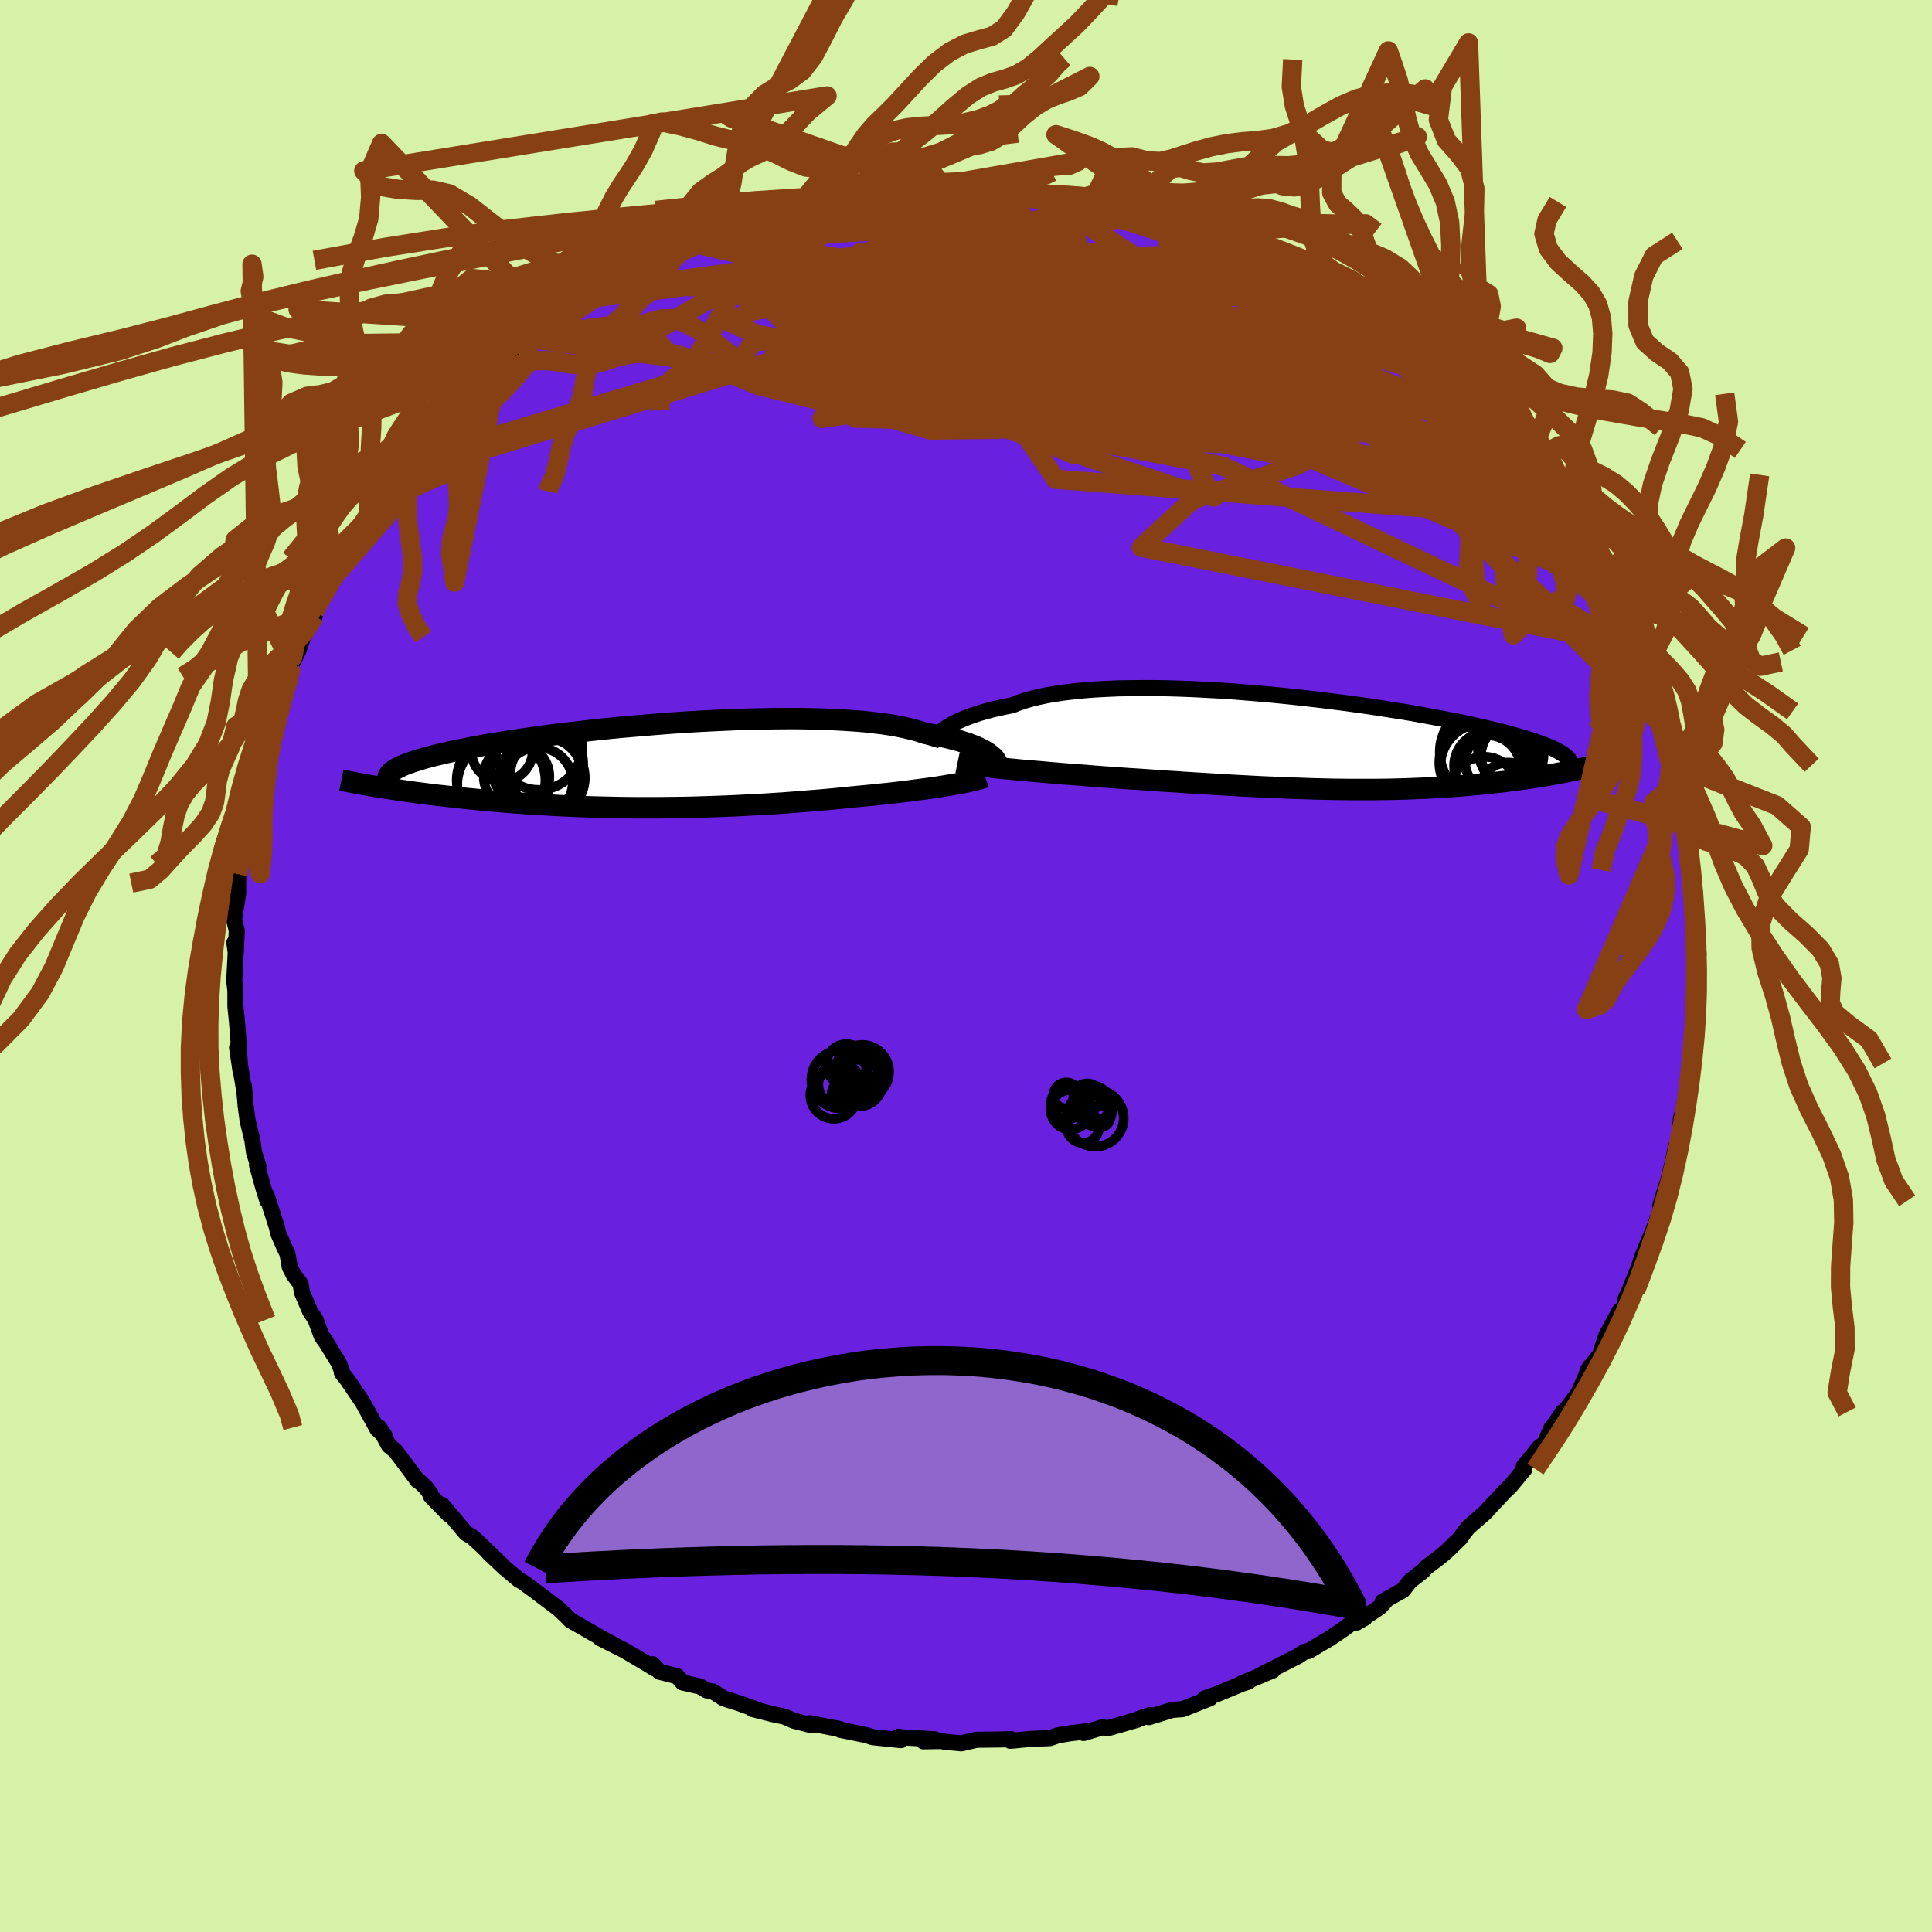 <svg xmlns="http://www.w3.org/2000/svg" width="500" height="500" viewBox="-100 -100 200 200"><defs><clipPath id="c"><path d="m35.84-1.15-.22-.17-.25-.16-.28-.16-.32-.16-.34-.16-.39-.16-.41-.16-.46-.15-.48-.15-.52-.14-.55-.14-.59-.14-.62-.13-.65-.12-.69-.12-.58-.2-.65-.18-.7-.17-.76-.16-.82-.15-.88-.13-.93-.11-.98-.11-1.02-.08-1.07-.07-1.12-.06-1.15-.05-1.19-.03-1.21-.02h-1.25l-1.27.01-1.29.02-1.31.03-1.32.04-1.32.06-1.34.06-1.33.07-1.34.08-1.32.09-1.32.1-1.31.11-1.29.11-1.28.11-1.25.12-1.23.13-1.21.13-1.17.14-1.15.13-1.12.14-1.08.14-1.04.15-1.01.14-.98.15-.93.14-.9.15-.86.14-.81.15-.78.14-.74.15-.7.14-.67.14-.63.14-.59.14-.56.13-.52.14-.5.13-.46.14-.43.13-.4.13-.36.13-.33.12-.31.13-.27.13-.25.12-.21.12-.19.12-.16.12-.14.12-.1.12-1.47 1.31.43.06.43.07.44.07.46.07.48.07.48.07.5.08.51.07.52.07.53.07.55.07.56.07.57.07.59.06.6.07.61.07.63.07.64.07.66.06.67.07.69.06.71.07.71.06.74.06.74.06.76.05.78.06.79.05.8.04.81.05.82.04.84.04.85.04.86.03.87.03.87.02.89.02.9.02.9.01.92.01h1.84l.93-.01.94-.01.94-.01.94-.02.95-.03.94-.03.95-.03.95-.04.95-.04.95-.05.95-.05.94-.05.94-.06.94-.06.93-.07.93-.07.91-.08.91-.07.9-.08.89-.08.88-.09.87-.09.75-.07.74-.07.74-.07.72-.08.71-.07.69-.08.69-.08.67-.08.65-.09.63-.08.62-.08.6-.09.58-.08.56-.09.53-.09"/></clipPath><clipPath id="b"><path d="m-38.44-1.21.26-.19.28-.2.32-.19.36-.2.38-.19.42-.19.45-.19.48-.18.52-.18.55-.18.59-.16.61-.17.66-.15.68-.15.72-.14.61-.24.67-.23.73-.21.79-.19.85-.18.91-.15.96-.14 1-.12 1.06-.1 1.1-.08 1.15-.06 1.18-.05 1.22-.02 1.24-.01h1.28l1.3.02 1.31.04 1.34.05 1.35.07 1.35.07 1.36.09 1.36.11 1.36.11 1.35.12 1.35.13 1.33.14 1.31.15 1.3.15 1.27.16 1.26.16 1.22.17 1.2.17 1.17.18 1.13.18 1.1.17 1.07.18 1.03.19.99.18.96.18.92.18.88.17.84.18.8.18.76.17.73.17.69.17.65.16.62.17.59.16.56.16.52.15.5.16.46.15.43.15.41.14.37.15.35.14.32.14.29.14.26.14.24.13.21.13.19.13.16.13.53 1.56-.37.07-.38.08-.39.07-.4.08-.42.07-.43.08-.43.07-.45.07-.46.07-.48.08-.48.07-.49.06-.51.07-.52.07-.53.07-.54.06-.56.06-.57.07-.59.06-.6.06-.61.05-.63.06-.64.05-.66.05-.67.05-.69.04-.7.04-.71.04-.73.03-.74.03-.76.03-.77.02-.78.02-.8.01-.8.01H3.84l-.86-.01-.87-.01-.88-.02-.89-.02-.91-.03-.91-.03-.93-.03-.93-.04-.94-.04-.96-.04-.96-.05-.96-.05-.98-.05-.98-.06-.99-.06-.99-.06-.99-.06-1-.06-1-.07-1-.06-1-.07-1-.07-1-.07-1-.06-.99-.07-.98-.07-.83-.06-.82-.06-.81-.07-.81-.06-.79-.06-.78-.06-.78-.07-.75-.06-.75-.07-.73-.06-.71-.06-.69-.06-.67-.07-.65-.06-.63-.06"/></clipPath><filter id="a"><feTurbulence baseFrequency=".05" numOctaves="3" result="noise" type="noise"/><feDisplacementMap in="SourceGraphic" in2="noise" scale="2"/></filter></defs><rect width="100%" height="100%" x="-100" y="-100" fill="#D5F2A6"/><path fill="#6A20DF" stroke="#000" stroke-linejoin="round" stroke-width="1.667" d="m75.6 1.7.16.82-.3.37.22 1.38.06.28-.2.75-.31 2.7.15-.21-.33 2.67-.11 1.16-.13 1.53-.46 1.18.27-.38-.59 1.74-.26 2.58-.26.42-.2.92-.11.59-.54 2.1-.78 2.48.15-.47-.13 1.09-.52 1.31-.25.68-.94 2.23-.68 1.92-.08.18-.78 1.93-.4.86-.08.6-.71 1.4.19-.79-1.35 2.49-.53 1.56.07.19-1.51 1.96.27-.45-1.21 2.76-1.46 1.92-.14.01-1.03 1.51-.14.12-.7 1.62-.56.41-.2.25-1.42 1.72.07.29-1.46 1.77-.54.51-1.78 1.9-.19.24-1.86 1.62-.5.64-.31.46-1.34 1.31-.81.69-1.39 1.04-.29.34-1.4 1.1-.71.92-2.09 1.17.32-.1-.63.69-2.39 1.59.84-.48-.61-.06-1.49 1.15-1.58 1.07-.91.53-1.21.73-.45.09-.66.44-3.94 2 1.32-.51-3.23 1.35.73-.2-.67.22-2.64 1.09-1.23.43.52-.19.03.17-2.83 1.13-1.08.08-2.41.75.11-.22-1.12.38-.2.11-3.06.88-.55-.1-1.94.59.7-.23-2.16.27-1.22.2-.81.29-2.01.08-2.09.2.05-.18-1.05.04-2.43.03-.11.01-1.55.36-1.77-.17-.19-.07-1.96.03 1.2-.21-3.66-.22-.08-.05.23.36-2.95-.31-.55-.19-2.78-.57-.38-.17.36.1-3.18-.62.24.22-1.85-.47-.95-.42-1.24-.26-2.08-.53.82.2-2.13-.77-1.67-.53-1.13-.72-.64-.11-.68-.4-1.81-.42-.57-.65-1.83-.46-.71-.78.19.43-.59-.37-2.53-1.5-2.5-1.26 1.76.89-1.81-1-2.58-1.48-.44-.25-.55-.56-.72-.68-1.02-.76-1.44-1.09-1.25-.91-.33-.17-1.53-1.28-1.65-1.56 1.39 1.29-2.06-1.99-1-.92-.65-.39-2.48-2.94.72 1.03-1.88-1.93-.02-.21-.52-.7-.72-.67-.1-.01-1.02-1.38-1.3-1.72-.66-.54-1.02-1.87.57.85-.75-.68-1.55-2.82-1.53-2.25-.6-.77-.01-.23-.3-.77-1.6-2.6.11.24-.3-.45-.62-1.69-.58-.88-.84-1.97-.13-.84-.73-.98-.39-.76-.25-1.42-.3-.6-.67-1.54-.1-.52-1.07-3.34.07.54-.41-1.3-.67-2.42.15.12-.46-1.43-.18-1.37-.02-.01-.45-1.87-.2-1.46-.19-2.15-.05.01-.66-3.98.37 2.49-.14-1.69-.1-1.75-.14-1.75-.16-1.56V2.59l-.12-1.09.19-3.62-.18-.29.15 1.06.1-2.32-.28-1.12.42-2.69v.01l.01-2.02.1-.33.48-2.21-.16-1.07.52-1.51.05-1.48.38-.79-.04-1.17v1.02l.71-3.62.49-1.81.25-.46.16-1.14-.03.49.91-2.88.46-1.55.25.05-.13-.43 1.24-3.6-.31 1.14.94-1.9.4-1.19 1.26-2.31-.08-.43.56-.93 1.16-2.3.1-.05.89-1.56.38-.83-.06.19.71-1.33 1.56-2.48.52-.34.59-1.07-.23.29 2.86-4.02.34-.33-.81.73 1.7-1.61.54-.98 1.04-1.14.17-.1.57-.84.52-.41 2.03-1.94.67-.96-.78.84 2.78-2.79.61-.38 1.79-1.41-1.08.34 2.74-2.13.23-.42.87-.23 1.47-1.42.9-.4-1.03.73.9-.6 4.13-2.76-.2.11 1.17-.81 1.8-.75.11-.33.85-.58.74-.34 1.86-.71.54-.53-.08.2 2-1.08 1.35-.64.77-.17 1.49-.39 2.08-.96 1.97-.77.22.26-.15-.2.52-.12 2-.44 2.61-.67-.09.02 1.33-.58 2.63-.3-.18.1.36-.23 3.4-.32-.12-.2.84-.07.86.11-.19-.19 3.16-.24.41-.09 2.19.14 1.52-.29 1.74.28 1.27-.21-.08.07 2.42.17-1.06-.14h2.01l2.7.36-.77-.16.79.11 2.02.6.41-.25 1.41.52.57-.01.81.17 2.47.63 2.66.41.84.32-.85-.38 1.49.38 2.5 1.08.11-.07-.28-.18 4.29 1.51.61.38.6.22 1.46.56.18.24 1.39.64 1.81.92.21-.08.51.72.68.32 1.08.7 2.22 1.02-1.04-.77 1.64 1.36 1.9 1.05.34-.03 3 2.45-.56-.34 1.91 1.33.21.23 1.73 1.13L48-61.96l.41.41-1.12-.93 2.18 1.56 1.58 1.65.04.09 2.28 2.39 1.04 1.32-.66-1.11.42.31 1.36 1.47 1.08 1.69 1.1 1.24.74.66.35.98.37.34 1.94 2.54.68 1.04-.18-.15 1.38 2.15.92 1.71.12-.54.76 1.82 1.01 1.57-.19.05-.21-.77 1.78 3.37.6.86.48 1.43-.01-.12.92 1.74.16 1.36.51.69.98 3.24.21.76.42.4-.23.16.47 1.27.86 2.97.23.74.17.63.52 1.51.15.47.33 1.43.33 1.64.16 1.76.04-.45.37 3.31.01-.81-.02 1.66.31.99.2 1.4.14.64-.1 2.54.36 2.57-.06-1 .14 2.04-.23 2.97.16.82" filter="url(#a)"/><path fill="#fff" d="m-38.44-1.21.26-.19.28-.2.32-.19.36-.2.38-.19.42-.19.45-.19.48-.18.52-.18.55-.18.59-.16.61-.17.66-.15.68-.15.72-.14.61-.24.67-.23.73-.21.79-.19.85-.18.91-.15.96-.14 1-.12 1.06-.1 1.1-.08 1.15-.06 1.18-.05 1.22-.02 1.24-.01h1.28l1.3.02 1.31.04 1.34.05 1.35.07 1.35.07 1.36.09 1.36.11 1.36.11 1.35.12 1.35.13 1.33.14 1.31.15 1.3.15 1.27.16 1.26.16 1.22.17 1.2.17 1.17.18 1.13.18 1.1.17 1.07.18 1.03.19.99.18.96.18.92.18.88.17.84.18.8.18.76.17.73.17.69.17.65.16.62.17.59.16.56.16.52.15.5.16.46.15.43.15.41.14.37.15.35.14.32.14.29.14.26.14.24.13.21.13.19.13.16.13.53 1.56-.37.07-.38.08-.39.07-.4.08-.42.07-.43.08-.43.07-.45.07-.46.07-.48.08-.48.07-.49.06-.51.07-.52.07-.53.07-.54.06-.56.06-.57.07-.59.06-.6.06-.61.05-.63.06-.64.05-.66.05-.67.05-.69.04-.7.04-.71.04-.73.03-.74.03-.76.03-.77.02-.78.02-.8.01-.8.01H3.84l-.86-.01-.87-.01-.88-.02-.89-.02-.91-.03-.91-.03-.93-.03-.93-.04-.94-.04-.96-.04-.96-.05-.96-.05-.98-.05-.98-.06-.99-.06-.99-.06-.99-.06-1-.06-1-.07-1-.06-1-.07-1-.07-1-.07-1-.06-.99-.07-.98-.07-.83-.06-.82-.06-.81-.07-.81-.06-.79-.06-.78-.06-.78-.07-.75-.06-.75-.07-.73-.06-.71-.06-.69-.06-.67-.07-.65-.06-.63-.06" filter="url(#a)" transform="translate(35.94 -23.12)"/><path fill="#fff" d="m35.84-1.15-.22-.17-.25-.16-.28-.16-.32-.16-.34-.16-.39-.16-.41-.16-.46-.15-.48-.15-.52-.14-.55-.14-.59-.14-.62-.13-.65-.12-.69-.12-.58-.2-.65-.18-.7-.17-.76-.16-.82-.15-.88-.13-.93-.11-.98-.11-1.02-.08-1.07-.07-1.12-.06-1.15-.05-1.19-.03-1.21-.02h-1.25l-1.27.01-1.29.02-1.31.03-1.32.04-1.32.06-1.34.06-1.33.07-1.34.08-1.32.09-1.32.1-1.31.11-1.29.11-1.28.11-1.25.12-1.23.13-1.21.13-1.17.14-1.15.13-1.12.14-1.08.14-1.04.15-1.01.14-.98.15-.93.14-.9.15-.86.14-.81.15-.78.14-.74.15-.7.14-.67.14-.63.14-.59.14-.56.13-.52.14-.5.13-.46.14-.43.13-.4.13-.36.13-.33.12-.31.13-.27.13-.25.12-.21.12-.19.12-.16.12-.14.12-.1.12-1.47 1.31.43.06.43.07.44.07.46.07.48.07.48.07.5.08.51.07.52.07.53.07.55.07.56.07.57.07.59.06.6.07.61.07.63.07.64.07.66.06.67.07.69.06.71.07.71.06.74.06.74.06.76.05.78.06.79.05.8.04.81.05.82.04.84.04.85.04.86.03.87.03.87.02.89.02.9.02.9.01.92.01h1.84l.93-.01.94-.01.94-.01.94-.02.95-.03.94-.03.95-.03.95-.04.95-.04.95-.05.95-.05.94-.05.94-.06.94-.06.93-.07.93-.07.91-.08.91-.07.9-.08.89-.08.88-.09.87-.09.75-.07.74-.07.74-.07.72-.08.71-.07.69-.08.69-.08.67-.08.65-.09.63-.08.62-.08.6-.09.58-.08.56-.09.53-.09" filter="url(#a)" transform="translate(-33.33 -20.72)"/><g fill="none" stroke="#000" transform="translate(35.94 -23.12)"><path stroke-linejoin="round" stroke-width="1.667" d="m-39.61.33.03-.1.04-.11.06-.13.08-.15.09-.15.13-.17.14-.17.17-.18.2-.19.23-.19.26-.19.28-.2.32-.19.36-.2.38-.19.42-.19.45-.19.48-.18.52-.18.55-.18.59-.16.61-.17.66-.15.68-.15.72-.14.61-.24.67-.23.73-.21.79-.19.85-.18.91-.15.96-.14 1-.12 1.06-.1 1.1-.08 1.15-.06 1.18-.05 1.22-.02 1.24-.01h1.28l1.3.02 1.31.04 1.34.05 1.35.07 1.35.07 1.36.09 1.36.11 1.36.11 1.35.12 1.35.13 1.33.14 1.31.15 1.3.15 1.27.16 1.26.16 1.22.17 1.2.17 1.17.18 1.13.18 1.1.17 1.07.18 1.03.19.99.18.96.18.92.18.88.17.84.18.8.18.76.17.73.17.69.17.65.16.62.17.59.16.56.16.52.15.5.16.46.15.43.15.41.14.37.15.35.14.32.14.29.14.26.14.24.13.21.13.19.13.16.13.15.13.11.12.1.12.08.12.06.12.03.12.02.12v.11l-.01.11-.03.12" filter="url(#a)"/><path stroke-linejoin="round" stroke-width="2.222" d="m-36.81 2.05.29.06.32.05.37.06.41.06.45.06.48.06.51.06.55.06.57.07.6.06.63.06.65.06.67.07.69.06.71.06.73.06.75.07.75.06.78.07.78.06.79.06.81.06.81.07.82.06.83.06.98.07.99.07 1 .06 1 .07 1 .07 1 .07 1 .06 1 .07 1 .06.99.06.99.06.99.06.98.06.98.05.96.05.96.05.96.04.94.04.93.04.93.03.91.03.91.03.89.02.88.02.87.01.86.01h2.51l.8-.01.8-.01.78-.02.77-.02.76-.03.74-.03.73-.03.71-.04.7-.04.69-.04.67-.05.66-.05.64-.05.63-.06.61-.05.6-.06.59-.06.57-.07.56-.06.54-.06.53-.07.52-.07.51-.07.49-.06.48-.07.48-.08.46-.07.45-.07.43-.07.43-.08.42-.07.4-.08.39-.07.38-.08.37-.07.36-.08.35-.07.34-.08.32-.07.32-.08.3-.07.3-.07.28-.07.28-.08.26-.07" filter="url(#a)"/><circle cx="18.044" cy="2.647" r="3.412" clip-path="url(#b)" filter="url(#a)"/><circle cx="21.839" cy=".447" r="4.796" clip-path="url(#b)" filter="url(#a)"/><circle cx="17.634" cy="2.447" r="4.47" clip-path="url(#b)" filter="url(#a)"/><circle cx="20.609" cy="1.312" r="3.236" clip-path="url(#b)" filter="url(#a)"/><circle cx="18.094" cy="2.397" r="3.514" clip-path="url(#b)" filter="url(#a)"/><circle cx="18.029" cy=".952" r="4.924" clip-path="url(#b)" filter="url(#a)"/><circle cx="17.709" cy="4.962" r="3.504" clip-path="url(#b)" filter="url(#a)"/><circle cx="18.789" cy="2.007" r="3.056" clip-path="url(#b)" filter="url(#a)"/><circle cx="17.759" cy="2.047" r="4.702" clip-path="url(#b)" filter="url(#a)"/><circle cx="20.199" cy="5.087" r="3.032" clip-path="url(#b)" filter="url(#a)"/></g><g fill="none" stroke="#000" transform="translate(-33.33 -20.72)"><path stroke-linejoin="round" stroke-width="2.222" d="m36.55.17.03-.09.01-.11-.01-.11-.03-.13-.05-.13-.08-.14-.1-.15-.13-.15-.16-.16-.19-.15-.22-.17-.25-.16-.28-.16-.32-.16-.34-.16-.39-.16-.41-.16-.46-.15-.48-.15-.52-.14-.55-.14-.59-.14-.62-.13-.65-.12-.69-.12-.58-.2-.65-.18-.7-.17-.76-.16-.82-.15-.88-.13-.93-.11-.98-.11-1.02-.08-1.07-.07-1.12-.06-1.15-.05-1.19-.03-1.21-.02h-1.25l-1.27.01-1.29.02-1.31.03-1.32.04-1.32.06-1.34.06-1.33.07-1.34.08-1.32.09-1.32.1-1.31.11-1.29.11-1.28.11-1.25.12-1.23.13-1.21.13-1.17.14-1.15.13-1.12.14-1.08.14-1.04.15-1.01.14-.98.15-.93.14-.9.15-.86.14-.81.15-.78.14-.74.15-.7.14-.67.14-.63.14-.59.14-.56.13-.52.14-.5.13-.46.14-.43.13-.4.13-.36.13-.33.12-.31.13-.27.13-.25.12-.21.12-.19.12-.16.12-.14.12-.1.12-.09.12-.06.11-.03.12-.01.11.01.11.03.11.05.11.07.11.1.11.11.11" filter="url(#a)"/><path stroke-linejoin="round" stroke-width="2.222" d="m35.31 1.15-.24.09-.27.08-.31.09-.34.08-.38.09-.4.09-.43.09-.47.09-.48.08-.52.09-.53.09-.56.09-.58.08-.6.09-.62.08-.63.08-.65.09-.67.08-.69.08-.69.08-.71.07-.72.08-.74.07-.74.07-.75.07-.87.09-.88.09-.89.08-.9.08-.91.07-.91.08-.93.07-.93.07-.94.06-.94.06-.94.05-.95.05-.95.05-.95.04-.95.04-.95.03-.94.03-.95.03-.94.02-.94.01-.94.01-.93.01H-.68l-.92-.01-.9-.01-.9-.02-.89-.02-.87-.02-.87-.03-.86-.03-.85-.04-.84-.04-.82-.04-.81-.05-.8-.04-.79-.05-.78-.06-.76-.05-.74-.06-.74-.06-.71-.06-.71-.07-.69-.06-.67-.07-.66-.06-.64-.07-.63-.07-.61-.07-.6-.07-.59-.06-.57-.07-.56-.07-.55-.07-.53-.07-.52-.07-.51-.07-.5-.08-.48-.07-.48-.07-.46-.07-.44-.07-.43-.07-.43-.06-.4-.07-.4-.07-.38-.07-.38-.06-.36-.07-.34-.07-.34-.06-.33-.07-.31-.06-.3-.06" filter="url(#a)"/><circle cx="-10.912" cy="-2.001" r="4.49" clip-path="url(#c)" filter="url(#a)"/><circle cx="-14.702" cy="-1.566" r="3.17" clip-path="url(#c)" filter="url(#a)"/><circle cx="-14.802" cy="1.494" r="4.592" clip-path="url(#c)" filter="url(#a)"/><circle cx="-10.987" cy="1.704" r="3.606" clip-path="url(#c)" filter="url(#a)"/><circle cx="-14.597" cy="1.969" r="4.738" clip-path="url(#c)" filter="url(#a)"/><circle cx="-13.197" cy="1.109" r="3.396" clip-path="url(#c)" filter="url(#a)"/><circle cx="-10.607" cy="1.254" r="4.34" clip-path="url(#c)" filter="url(#a)"/><circle cx="-11.077" cy="-.181" r="4.78" clip-path="url(#c)" filter="url(#a)"/><circle cx="-10.067" cy=".849" r="3.78" clip-path="url(#c)" filter="url(#a)"/><circle cx="-10.252" cy="1.234" r="4.124" clip-path="url(#c)" filter="url(#a)"/></g><g fill="none" stroke="#864013" stroke-linejoin="round" stroke-width="2"><path d="M70.82-27.9 46.73-49.88l-26.29-13.8-14.99-3.67-2 3.28 7.19 5.48 9.77 3.69 6.71.1 1.59-3.11-1.99-4.58-2.55-4.22-.82-2.69 1.51-.88 2.93.46 2.89 1.03 1.55.95-.45.75-2.77 1.06L22.37-64 7.06-61.43l-28.68.39-20.66-5.51" filter="url(#a)"/><path d="m-19.11-77.56 2.09 13.21 19.85 7.84 8.26 3.53-.62-1.34-3.99-3.93-4.08-3.86-2.18-2.45.63-1.05 2.97-.34 3.78-.35 2.84-.8.76-1.33-1.59-1.67-3.47-1.68-4.61-1.36-4.98-.81-4.48-.22-3.01.32-.65.77 1.87.98 3.43.57 2.2-.68-6.39-1.42-26.7 3.62" filter="url(#a)"/><path d="m-21.63-77 11.74-.5 10.71.44L9.4-75l7.63 3.27 4.65 3.11-.55 1.87-5.89.44-8.89-.35-8.37-.36-5.04.02-1 .18 1.89-.21 3.21-.94 3.94-1.57 5.09-1.66 6.28-1.12 6.37-.3 4.76-.11 1.08-1.57-1.59-2.12" filter="url(#a)"/><path d="m33.35-72.28-16.6 8.29-19.95 5.63-.03 2.59 7.91-.27 5.45-1.91 2.39-1.88 2.37-.93 2.61-.28-.09-.61-5.01-1.71-8.1-2.87-5.86-3.34 1.32-2.81 9.35-1.39 14.26 1.2 21.66 8.1" filter="url(#a)"/><path d="m-38.35-69.2 21.65-2.65.37.23 3.25.03 6.02 1.02 7.83 2.75 9.84 4.05 10.48 4.23 7.86 3.05 2.15.75-4.6-1.83-9.73-3.6-11.46-3.86-9.53-2.75-5.13-1.09-.08.28 4.31 1.06 8.58 1.25 14.47.85 19.19.9 12.35 3.61" filter="url(#a)"/><path d="m3.91-80.2 5.42 1.24 4.05 2.81 5.41 3.55 2.2 1.71-2.78-.39-6.43-1.07-8.02-.36-8.09.87-6.89 1.81-4.28 2.13-.28 2.01 4.25 1.81 7.7 1.75 8.46 1.79 5.96 1.59 1.31.75-3.16-.87-5.31-2.87-4.68-4.37-2.64-4.47 1.15-3.42 21.72-3.68" filter="url(#a)"/><path d="m-35.38-70.76 39.96 2.44 11.91-.01 9.96 1.69 6.48 1.74-.53.13-7.57-1.34-11.47-1.5L2.68-68-3-66.87l1.43 2.26 8.22 2.78 13.02 3.2 15.2 4.06 14.21 4.9 8.96 3.66-1.18-3-16.52-18.87" filter="url(#a)"/><path d="M67.18-37.1 39.54-61.86 26-71.18l-3.32-1.24 1.94 1.81 2.33 1.43.51-.09-1.12-1.05-1.62-.87-1.13.2-.05 1.66 1.28 2.98 2.7 3.74 3.87 3.62 4.14 2.56 2.54.76-1.62-1.32-7.65-2.93-12.31-3.19-8.98-1.34 11.28 3.81L65.8-39.75" filter="url(#a)"/><path d="M65.61-39.7 15.37-61.25l-2.41-7.5 5.49-1.86 2.27.2-1.59.94-4.11.84-5.6.16-6.46-.57-6.71-.88-6.33-.62-5.31.07-3.54.97-.83 1.91 2.87 2.85 7.14 3.69 10.7 4.27 11.79 4.18 9.19 3.1 3.75.95-1.15-1.77-1.51-3.98 4.05-3.94 14.03 1.19 21.89 12.74" filter="url(#a)"/><path d="m43.68-65.46-54.7 6.47-3.88 2.3 6.8-.99 5.78-2.78 3.86-2.93 2.31-2.56.69-2.36-1.08-2.25-2.65-1.87-3.35-1.05-2.53.09.05 1.33 3.83 2.44 7.31 3.16 8.52 3.27 5.92 2.5-.43 1.02-8.41-.59-14.13-1.44-13.46-1.14-4.04-.29 12.97.43 31.04 1.52 29.65 4.6" filter="url(#a)"/><path d="m-27.24-74.94 16.59 4.61 20.34 4.11 11.8 2.84 5.1 1.95-.23 1.57-5.09 1.61-8.52 1.58-9.17 1.1-7.26.09-4.16-1.22-.57-2.47 3.89-3.12 8.59-2.92 9.6-2.4 3.03-2.55-4.34-3.18 17.58-.42" filter="url(#a)"/><path d="M-25.75-75.33 9.9-69.58l-5.67 2.71-11.92 1.39-1.6 1.59 9.65 2.93 14.52 3.82 12.59 3.24 7.2 1.43 2.24-.57-.33-1.93-.82-2.55-.75-2.71-1.24-2.74-2.3-2.52-3.02-1.69-2.65-.23-1.17 1.2.82 1.53 3.54 1.13 10.94 4.9 27.85 22.41" filter="url(#a)"/><path d="M71.69-25.31 41.66-55.4l-.26-3.26 3.19 2.12.19.15-1.52-1.84-1.93-2.56-2.64-2.7-3.92-2.75-4.83-2.48-4.48-1.63-3.12-.28-2.16 1.04-3.36 1.71-7.16 1.38-11.69.32-13.02-.96-8.14-2.18 1.63-3.66 9.97-4.52 14.14-2.73" filter="url(#a)"/><path d="m53.37-56.79-22.96-6.13-3.8 2.1-9.76-.74-12.01-3.19-10-3.69-6.96-2.76-3.72-1.19-.05.45 3.66 1.78 6.18 2.4 6.39 2.05 4.23.63 1.23-1.36-.29-3.06 1.72-3.23 8.87-.11 29.14 8.6" filter="url(#a)"/><path d="m55.53-54.8-66.98-1.92-9.48-5.62 13.1-2.47 14.85 2.16 5.74 4.02-4.87 2.69-9.85.2-6.8-1.37 1.84-1.26 10.83-.03 15.13 1.3 12.16 1.83 2.83.89-8.62-2-14.53-6.52-4.18-9.13L29.76-74" filter="url(#a)"/><path d="m45.03-64.47-14.68-6.64-2.52-1.02-2.74-.27-6.33.02-10.29.62-12.25 1.22-11.08 1.45-7.3 1.3-2.3 1.15 2.82 1.25 7.29 1.45 10.26 1.32 10.31.42 6.51-1.25-.03-3.15-5.97-4.25-8.38-3.69-8.5-1.53-9.87.66-3.65-.88" filter="url(#a)"/><path d="m48.41-61.55-20.45-5.66-4.23.85-7.09-.39-5.49-1.02-.78-.22 3.09 1.31 4.88 2.75 5.28 3.55 5.22 3.47 4.89 2.58 3.72 1.1 1.13-.64L35.84-56l-6.73-2.87-9.17-2.48-8.96-1.04-6.55.55-3.92.64-2.86-2.14-3.82-6.31-21.84-5.12" filter="url(#a)"/><path d="m20.47-77.5 1.31 7.63-14.25-.79-12.22-.17-7.26 2.34-1.34 3.65 2.96 3.03 4.14 1.32 3.06-.12 1.32-.56-.18-.26-1.64.05-3.24-.08-4.32-.53-3.75-.73-1.08-.37 2.37.31 4.4.78 5.07.89 9.02.92L22.85-61l.12-15.42" filter="url(#a)"/><path d="m-57.22-52.31 27.65-8.32 12.01-1.33.65-1.82.96-2.85 3.81-2.42 5.13-1.27 4.83-.46 3.73-.29 2.4-.33 1.26-.22.8.16 1.38.67 2.86 1.21 4.35 1.84 4.2 2.59 1.18 3.19-3.59 3.42-5.09 2.98-1.66-1.01-31.34-20.49" filter="url(#a)"/><path d="m57.71-51.87-4.28.31-11.98-7.28-14.44-4.43-14.89-1.74-10.34-.8-2.99-1.03 2.97-1.32 5.33-.82 4.15.4.34 1.53-4.86 1.58-9.07.24-8.94-1.89-2.66-3.79 6.18-4.59 9.14-3.56L7.85-80" filter="url(#a)"/><path d="m58.45-51.21-50.2-4.94 1.67-6.56 4.38-5.04-.18-3.44-2.22-1.93-.92-.31 2.38 1.47 5.44 3.01 6.4 3.86 5.06 3.77 2.85 2.89 1.38 1.65.61.28-1.34-1.24-6.14-2.9-11.89-4.05L4.84-67.5l8.27 3.7 50.92 20.66" filter="url(#a)"/><path d="M57.71-51.87 19.7-64.67l-23.71-3.05-7.71-.35 2.26.92 7.03 2.06 8.53 2.96 7.97 3.08 5.2 2.15.2.56-5.3-.92-8.46-1.71-7.43-1.75-3.07-1.32 1.83-.49 4.39 1.24 3.28 4.22 4.59 6.68 52.49 4.08" filter="url(#a)"/><path d="m54.17-56.27-19.46-7.6-17.05-1.98-5.82 2.15-2.79 1.61-3.93-.33-3.43-1.31-.61-.96 2.25.07 3.48.97 3.08 1.24 2.06.71 1.09-.38.17-1.55-.98-2.38-2.17-2.65-2.7-2.39-2.11-1.76-.81-.95.15-.15.5.34 1.67.03 4.74-1.49-2.86-4.86" filter="url(#a)"/><path d="m8.62-79.84-16.08 2.75 4.84 1.62 8.78 1.01 7.56.69 5.34.77 2.34.91-.96.8-2.96.53-2.11.49 1.57 1.18 6.08 2.49 8.52 3.78 6.9 4.22 1.43 3.7-5.62 3.08-10.78 3.55-5.32 4.92 51.02 10.16" filter="url(#a)"/><path d="m69.84-31.14-43.23-20.6-35.39-6.77-14.86-3.55 1.53-2.51 10.93-1.42 13.64-.17 11.27.78L20-64.11l1.13 1.36-2.24 1.22-2.9 1.03-.95.87 2.46.76 5.68.6 7.21.3 6.5-.18 4.07-.77 1.23-1.2-.49-1.1.34.1 3.97 2.5 6.34 3.43-3.94-6.36" filter="url(#a)"/><path d="m-12.45-79.22 14.83.83 3.37.55.66 1.09-2.9 1.72L-2-72.81l-5.14 2.51-1.25 2.66 4.81 2.82 9.85 2.69 10.02 1.59 3.48-.6-6.91-2.5-14-2-15.74 2.08-42.04 12.86" filter="url(#a)"/><path d="m-44.52-64.86 61.51 8.09 9.24.93-7.25-1.8-4.74-1.94.25-2.02 1.98-1.79 1.63-.75 1.39.68 1.77 1.72 1.69 1.97.15 1.64-2.68 1.2-4.96.99-3.91.87 3.19.48 18.41.79 28.64 7.49" filter="url(#a)"/><path d="m12.48-79.02-5.54 2.81-2.4 3.03-.96 1.68 4.64 1.38 7.7 1.41 6.67 1.2 3.85.96 1.42 1.07-.21 1.64-1.66 2.29-3.58 2.46-6.02 1.92-8.62.83-10.57-.39-10.6-1.37-8.08-1.99-4.93-2.01-4.36-1.3-1.84-2.07 24.28-14.34" filter="url(#a)"/><path d="m-1.9-80.08-1.81-2.34-1.54-1.23-1.33-.63-1.06.03-.9.36-.9.34-.97.17-1.08.03-1.15-.08-1.22-.18-1.31-.34-1.42-.57-1.56-.77-1.66-.86-1.72-.71-1.58-.48-1.16-.44-.34-.21 22.71 7.91-1.67.02-1.39.24-1.2.34-1 .44-.85.51-.84.55-.88.49-.96.4-1.02.31-1.05.31-1.07.38-1.09.47-1.12.53-1.14.51-1.11.44-1 .37-.82.37-.65.48-.67.67-1.04.85-1.64.87 16.64-9.17.63-.83 1.38-.11 1.49.08 1.49.04 1.44-.04 1.34-.13 1.2-.18 1.06-.21.98-.2.94-.17 1-.1 1.08-.05 1.04-.1.75-.23.54-.27" filter="url(#a)"/><path d="m-8.33-79.81.69-.14.97-.47 1.27-.38 1.42-.21 1.47-.09 1.43-.06 1.34-.05 1.21-.07 1.1-.09 1.02-.15 1-.21 1.02-.26 1.06-.28 1.04-.27.99-.2.97-.1 1.05-.06.87-.39-19.92 3.48-.92-1.4-1.31-2.04-1.3-.74-1.13.41-1.08.7-1.2.35-1.36-.19-1.51-.6-1.56-.77-1.48-.68-1.31-.43-1.14-.23-1.1-.18-1.3-.33-1.64-.52-1.92-.52-1.87-.39-1.18.25" filter="url(#a)"/><path d="m10.16-93.98-.64.55-.93 1.08-1.24 1.1-1.26 1.02-1.16 1.05-1.1 1.15-1.12 1.16-1.2 1.04-1.31.84-1.41.66-1.46.6-1.46.69-1.37.87-1.2.91-.98.71-.78.37-.71.44m83.65 65.13.54-.41-.22-1.03-.38-1.19-.32-1.17-.24-1.14-.2-1.13-.19-1.17-.18-1.21-.2-1.24-.2-1.2-.24-1.16-.27-1.14-.32-1.17-.37-1.23-.39-1.3-.4-1.31-.38-1.27-.35-1.18-.32-1.15-.38-1.25-.6-1.64-1.16-2.59 6.77 27.28 2.13 1.69 2.45.73 1.66.81 1 1.04.58 1.25.58 1.41.96 1.48 1.47 1.5L87-3.21l1.48 1.5.9 1.5.26 1.47-.12 1.35-.06 1.19.5 1.09 1.39 1.16 2.12 1.55 1.45 2.49" filter="url(#a)"/><path d="m15.85-100.36-1.43-.27-1.52 1.65-1.4 1.47-1.27 1.17-1.26 1.15L7.69-94l-1.27 1.04-1.23.72-1.19.42-1.19.33-1.25.51-1.35.86-1.45 1.2-1.5 1.35-1.49 1.25-1.4 1.08-1.21 1.08-.96 1.29-.75 1.45-.71 1.21-1.04.65-2.15.34 25.27-12.87-1.06 1.05-1.2.51-1.1.37-1.11.46-1.16.69-1.18.94-1.15 1.06-1.13.96-1.14.67-1.2.36-1.3.19-1.37.23-1.44.39-1.44.45-1.39.35-1.25.15-1.05.11-.84.47-.72 1.11-.96 1.43-2.08.92" filter="url(#a)"/><path d="m5.35-86.22-1.72.21-1.17.4-1.22.45-1.37.56-1.47.63-1.48.6-1.43.48-1.3.32-1.16.2-1.01.17-.91.24-.91.38-.96.51-1 .57-.98.48-.98.34-1.54.89m-1.33.58 1.52-.17 1.39.24 1.17.21 1.08.05 1.04-.01.99-.03.94-.02.94.02 1.01.1 1.13.21 1.25.34 1.32.41 1.35.43 1.3.4 1.2.34 1.06.28.92.31.84.4.88.52 1.19.66 1.88 1.15m-24.31-5.86.15-1.66.9-1.1 1.15-.43 1.09-.65 1.01-1.19.93-1.46.91-1.32.93-1.07.99-.95 1.08-1.08 1.23-1.33 1.37-1.49 1.49-1.46 1.57-1.2 1.56-.81 1.48-.45 1.36-.37 1.24-.78 1.22-1.67 1.35-2.41 1.83-1.91 2.78-.02m-30.23 25.48-.99 1.66-.45 1.18-.51.59-.67.64-.81.99-.86 1.35-.83 1.51-.79 1.5-.74 1.38-.68 1.23-.62 1.1-.58 1-.58.88-.63.71-.69.52-.72.46-.65.59-.5.93-.28 1.16.02.66" filter="url(#a)"/><path d="m4.4-90.15.02.84-.85.69-1.09.55-1.28.46-1.42.33-1.53.19-1.54.09-1.47.08-1.36.15-1.2.27-1.07.39-.99.56-.93.81-.92 1.1-.93 1.32-.96 1.32-1.01 1.09-1.1.73-1.19.43-1.31.33-1.54.52-1.84.78m-25.44 9.3 1.15-.98.75-.4.82-.36 1.1-.53 1.31-.62 1.35-.59 1.3-.51 1.21-.4 1.13-.32 1.06-.29 1-.32.97-.36.96-.4.99-.39 1.05-.37 1.16-.33 1.25-.33 1.33-.42 1.36-.56 1.34-.66 1.19-.49.87.07.27.38-5.61 2.06 1.28-1.45 1.07-2.18.66-2.48.36-2.42.38-2.17.59-1.88.89-1.54 1.14-1.17 1.3-.81 1.34-.69 1.27-.93 1.14-1.47 1.04-1.96 1.05-2.08 1.11-1.89 1.03-2.04.75-3.04.65-3.61-17.82 33.98-1.3.71-.97.83-.64.99-.56 1.03-.64.88-.75.67-.79.55-.78.61-.76.78-.78.98-.88 1.09-1 1.1-1 1.04-.77.81-.31.46-.04.69" filter="url(#a)"/><path d="m-31.36-73.05.13.86-.47.84-.7.81-.71.82-.7.84-.76.8-.88.75-.95.76-.94.89-.81 1.06-.62 1.25-.4 1.37-.27 1.4-.25 1.34-.35 1.19-.47 1.05-.53 1-.5 1.07-.38 1.26-.3 1.46-.39 1.53-.59 1.21-.08.35m12-24.11.47-.35.77-1.35.7-1.99.8-1.87 1.06-1.32 1.22-.88 1.16-.73.99-.74.85-.67.89-.53 1.05-.48 1.19-.66 1.23-.98 1.19-1.21 1.34-1.41 1.99-1.65-47.96 7.76 1.53 1.57 2.03.34 1.94.11 1.65-.03 1.71.39 2.09 1.24 2.52 1.97 2.73 2.09 2.6 1.55 2.19.65 1.67-.14 1.28-.51 1.18-.22 1.42.72 1.38.91" filter="url(#a)"/><path d="m-73.64-67.32 3.31 1.24 2.21.45 1.57-.03 1.31-.36 1.2-.64 1.18-.76 1.29-.68 1.53-.42 1.79-.14 1.95.06 1.94.11 1.83.05 1.64-.1 1.42-.25 1.24-.38 1.1-.42 1.02-.34 1.12-.11 1.36.16 1.72.3 1.93.14 1.68-.14 1.12-.43-.98.61-1.28.73-1.44.62-1.31.35-1.1.18-.95.22-.9.38-.9.53-.95.62-1 .65-1.03.66-1.06.71-1.13.75-1.21.75-1.2.64-.95.36-.8.2-17.59-2.73.46.07 1.29.4 1.49-.05 1.42-.34 1.41-.34 1.48-.22 1.58-.13 1.68-.06 1.76-.02 1.8-.02 1.77-.09 1.66-.23 1.52-.39 1.41-.46 1.37-.43 1.4-.31 1.42-.18 1.37-.16 1.2-.22.94-.37.7-.44.76-.37 1.61-.2 3.31-.97-5.03 3.36-.08-.87-1.55-1.19-2.43-1.71-2.31-1.29-1.62-.16-.99.81-.83 1.14-1.13.88-1.59.39-1.89.05h-1.91l-1.77.11-1.78.19-1.97.11-1.99-.01-2.12-.47 26.09 1.69.83.48.89.38 1.15-.24 1.41-.39 1.52-.17 1.48.01 1.29-.04 1.07-.19.93-.3.91-.24.99-.03 1.09.26 1.22.57 1.39.92 1.55 1.21 1.64 1.32 1.46.99 1.23.31" filter="url(#a)"/><path d="m-72.5-63.38.85.41 1.38.51 1.72.23 1.86.13 1.75.03 1.53-.13 1.36-.3 1.32-.37 1.39-.38 1.47-.33 1.55-.28 1.63-.21 1.69-.12 1.7-.08 1.58-.14 1.35-.35 1.13-.58 1.1-.55 1.39-.15 1.7-.24m117 48.72.01-1.19-.1-1.02.09-1.13.47-1.37.73-1.57.71-1.6.54-1.52.45-1.46.57-1.53.83-1.73 1.01-1.95.89-2 .51-1.86.09-1.64-.08-1.48.07-1.54.31-1.86.49-2.6.62-4.23M-45.39-64.63l.14 2.05-.85 1.02-.81.91-.84.93-.91.91-.86.94-.74 1.02-.62 1.08-.54 1.07-.49 1.04-.41 1.04-.25 1.1-.07 1.23.05 1.32.05 1.31-.1 1.17-.27 1.07-.33 1.2-.12 1.54.27 1.72.16 1.22 4.57-22.34-.58-.78-.83.62-1.13.81-1.51.43-1.91-.13-2.21-.5-2.21-.54-1.9-.27-1.42.18-.97.58-.73.83-.79.82-1.02.59-1.24.29-1.38.17-1.66.72-2.45 2.74" filter="url(#a)"/><path d="m-32.46-86.64-.96 2.19-.88 1.56-.75 1.15-.71 1.06-.68 1.13-.62 1.23-.62 1.28-.7 1.22-.86 1.07-1.04.91-1.13.83-1.13.85-1.01.9-.86.91-.75.9-.67.91-.59 1.02-.49 1.25-.42 1.44-.41 1.45-.51 1.2-.68.9-.75.65-2.78 2.79 2.06-1.8 1.42-.95 1.08-.71.98-.62 1.05-.48 1.18-.25 1.28-.02 1.28.14 1.19.21 1.08.12 1.07-.06 1.22-.31 1.4-.44 1.35-.32 1.12-.13M73.62-18.99l.59-.95 1.84-1.56 1.27-1.56.19-1.4-.29-1.34-.12-1.35.39-1.43.99-1.62 1.41-1.9 1.39-2.1.84-2.05.04-1.8-.32-1.57.43-1.68 2.58-1.97L64.23 4.51l1.41-.47.62-.56.36-.72.48-.89.73-1.07.93-1.2.97-1.27.9-1.31.74-1.32.56-1.33.34-1.3.15-1.23-.05-1.13-.21-1.05-.27-.99-.19-1-.07-1.02-.12-1.07-.32-1.14-.01-1.38 2.44-2.05M-54.9-55.37l-.77.35-.51.69-.6.81-.72.77-.86.67-1.01.6-1.12.61-1.17.68-1.12.79-1.01.89-.87 1-.74 1.05-.68 1.04-.67.97-.72.87-.8.79-.86.8-.85.88-.79 1.01-.69 1.1-.62 1.21-.87 1.74m17.31-18.38-.81 1.09-.58 1.1-.38 1.03-.26 1.08-.16 1.28-.04 1.52.12 1.68.24 1.72.2 1.65.02 1.47-.22 1.23-.29 1.02-.05 1.01.37 1.18.63 1.31.68.98" filter="url(#a)"/><path d="M-58.45-51.1-62-49.95l-2.48.01-.96.8-.41 1.28-.42 1.3-.53 1.15-.53 1.03-.55.95-.65.9-.85.86-1.1.81-1.31.78-1.49.77-1.58.81-1.55.86-1.39.94-1.22.99-1.16 1.04-1.19 1.2-.88 1.01" filter="url(#a)"/><path d="m-61.08-47.37.45-.95.85-1.44.72-1.08.62-.87.55-.85.54-.88.53-.9.57-.88.63-.86.7-.87.72-.92.73-1 .74-1.08.74-1.13.77-1.14.81-1.1.85-1.04.85-1 .84-.99.81-1.02.76-.99.7-.86.46-.48-.41.14-14.95-15.59-1.24 2.87.11 2.69-.2 2.25-.57 1.94-.66 1.76-.53 1.75-.27 1.87.08 2.11.42 2.33.62 2.4.63 2.28.44 2.03.18 1.7-.03 1.48-.1 1.39-.07 1.49-.04 1.64-.06 1.73-.04 1.61-.04 1.23-.32.64" filter="url(#a)"/><path d="m-51.71-75.34-.38 1.18-.74 1.18-.77 1.27-.64 1.44-.51 1.62-.41 1.77-.33 1.82-.28 1.79-.27 1.69-.31 1.53-.4 1.33-.5 1.14-.57.97-.6.89-.57.9-.46.99-.32 1.14-.24 1.29-.3 1.4-.43 1.39-.52 1.22-.49.88-.44.55m-1.56 2.48-1.94-.11-.28.66-.42.74-1.02.59-1.52.45-1.75.44-1.69.57-1.43.8-1.11 1.02-.85 1.19-.71 1.24-.64 1.23-.61 1.17-.59 1.1-.64.92-.84.68-1.28.81" filter="url(#a)"/><path d="m-50.6-51.9-.71.18-.72.25-.91.22-.99.29-.99.39-.97.43-.99.46-1.04.54-1.08.66-1.04.78-.92.86-.83.92-.83 1.06-.94 1.3-.9 1.41-.32.64.3-.6.43-.71.63-.98.74-1.07.77-1.07.78-1.04.78-1.02.78-1 .74-.95.7-.9.67-.84.66-.81.66-.76.68-.74.72-.72.75-.74.79-.77.82-.8.84-.84.91-.89 1.05-.96 1.26-1.03 1.48-1.1-18.93 21.95.21-.52.17-.94-.12-1.17-.3-1.41-.26-1.58-.01-1.55.32-1.39.55-1.25.61-1.26.49-1.39.26-1.54-.04-1.65-.26-1.69-.18-1.71.19-1.67.46-1.68M72.95-20.97l-.12 1.29-.16 1.17-.2 1.24-.15 1.26-.09 1.21-.08 1.14-.11 1.08-.16 1.04-.22 1.03-.26 1.05-.31 1.11-.36 1.22-.45 1.31-.58 1.35-.66 1.24-.47.97.05 1.11" filter="url(#a)"/><path d="m-67.49-36.67.64-1.15.66-1.17.58-1.01.53-.88.52-.81.54-.82.6-.91.66-.98.69-1.02.72-1.01.77-1.02.86-1.09.9-1.1.63-.76-.17.18m-9.32-8.01.93.42-.56.98-.67 1.52-.34 1.72.1 1.86.42 1.99.51 2.01.36 1.82.03 1.43-.41 1.01-.79.69-.94.67-.58 1.05.56 1.93 1.57 2.46m-16.27 26.12.94-.84.42-1.39.25-1.45.28-1.36.42-1.22.63-1.07.83-1 .98-1 1.04-1.02 1.02-1.05.9-1.06.69-1.08.47-1.11.28-1.15.24-1.15.37-1.11.59-1 .81-.92.91-.89.94-.9 1.03-.97 1.17-1.18 1.14-1.77m-2.6 5.4-.11.21-.35 1.09-.36 1.1-.35 1.06-.36 1.06-.35 1.08-.34 1.06-.31 1.07-.31 1.11-.3 1.16-.3 1.18-.27 1.14-.23 1.09-.22 1.04-.19 1.07-.2 1.14-.2 1.25-.2 1.32-.21 1.28-.17.84" filter="url(#a)"/><path d="m-70.01-30.84.07.27-.27 1.13-.32 1.1-.3 1.07-.28 1.08-.27 1.09-.27 1.08-.25 1.07-.21 1.12-.17 1.19-.14 1.21-.13 1.17-.11 1.09-.09 1.03-.04 1.05v1.15l-.01 1.28-.06 1.4-.2 1.72-.85-63.11.18 1.3-.36 1.48.37 2.21.86 2.56.77 2.48.34 2.2-.1 1.91-.32 1.73-.28 1.71-.09 1.78.13 1.85.23 1.82.2 1.71.03 1.51-.18 1.34-.39 1.21-.53 1.18-.5 1.24-.19 1.46.43 1.83 1.06 2.2 1.21 2.21.77 1.56.57.19 5.06-25.22-.8 1.49-.91 1.89-.68 1.57-.57 1.35-.45 1.35-.25 1.44-.05 1.49.07 1.47.07 1.39v1.33l-.13 1.27-.27 1.26-.38 1.25-.44 1.27-.41 1.32-.29 1.39-.12 1.44-.01 1.41-.09 1.37-.27 1.38-.19 1.12" filter="url(#a)"/><path d="m-71.52-26.45-2.92.98-1.14.65-.22.92-.3 1.12-.55 1.21-.54 1.22-.31 1.18-.14 1.12-.15 1.1-.39 1.1-.75 1.13-1.05 1.17-1.19 1.2-1.13 1.22-1.03 1.16-1.17.99-1.91.4M60.23-38.41l.5.94.59.38.91.43 1.1.62 1.12.75.99.8.83.84.65.94.5 1.08.43 1.23.47 1.27.65 1.15.85.85.88.54.61.46.38.82" filter="url(#a)"/><path d="m78.54-59.23.39 2.89-.52 2.52-.79 2.19-.9 2.07-.97 1.96-.9 1.84-.74 1.76-.54 1.73-.35 1.69-.16 1.58-.04 1.44-.14 1.41-.55 1.62-1 1.96-.82 2.17.31 2.5-2.57-7.03-1.48 2.52.63 1.3.71 1.25.49 1.27.38 1.16.27 1.05.06 1.07-.25 1.22-.56 1.37-.78 1.44-.85 1.43-.86 1.35-.88 1.29-.95 1.28-.94 1.3-.78 1.25-.42 1.15-.02 1.1.39 1.71 5.85-25.39 6.03-4.85-1.87-.76-1.82-.62-.47-1.11.21-1.37.21-1.39.03-1.4.08-1.6.41-1.97.81-2.37 1.04-2.64.91-2.6.39-2.25-.34-1.69-1-1.16-1.36-.91-1.24-1.12-.71-1.71-.01-2.41.6-2.66 1.08-2.13 2.4-1.54" filter="url(#a)"/><path d="m68.26-34.81-.47-1.37-.57-1.44-.43-1.28-.39-1.02-.45-.86-.54-.82-.59-.88-.59-.97-.56-1.08-.51-1.18-.47-1.27-.46-1.32-.47-1.32-.52-1.3-.58-1.23-.66-1.16-.76-1.14-.84-1.15-.86-1.15-.71-1.01-.3-.59.48.23 11.25 23.31-.22.68.12 1.19.33 1.31.26 1.41.11 1.41.04 1.3.02 1.18.04 1.12.04 1.15.03 1.19-.01 1.22-.08 1.22-.2 1.19-.33 1.19-.42 1.21-.45 1.23-.42 1.24-.45 1.21-.54 1.28-.38 1.95" filter="url(#a)"/><path d="m67.78-36.24.43.96.7.75.97.83 1.07.98 1.08 1.08 1.03 1.07.89 1.03.66 1.03.39 1.09.22 1.19.21 1.25.35 1.24.55 1.16.73 1.07.8 1.03.75 1.06.63 1.15.59 1.21.65 1.21.86 1.26 1.14 2.13-17.45-4.76.65-1.34.43-1.19.25-1.29.29-1.37.36-1.32.3-1.18.1-1.08-.19-1.06-.44-1.1-.49-1.2-.24-1.33.19-1.45.58-1.5.61-1.39.15-1.14-.4-.94m-1.38-2.65h.1l.81.43 1.38.68 1.55.71 1.43.71 1.23.79 1.06.92.99 1.04 1.01 1.11 1.02 1.11.95 1.08.8 1.06.72 1.05.82 1.06 1.08 1.06 1.35 1.04 1.4 1.01 1.19.99.87 1 .92.98 1.07 1.13" filter="url(#a)"/><path d="m85.57-26.36-2.62-1.86-1.62-1.05-1.14-.71-.96-.77-.87-1-.88-1.17-1.03-1.16-1.32-.97-1.61-.7-1.71-.55-1.6-.56-1.37-.74-1.15-.92-.97-.88-.73-.42-.19.07m-2.81-4.56 1.46-3.18-.63-1.04-.66-1.17-.16-1.71.38-2.17.74-2.48.78-2.59.6-2.51.34-2.3.08-1.99-.14-1.66-.38-1.35-.65-1.14-.95-1.05-1.21-1.06-1.28-1.17-1.03-1.38-.45-1.54.32-1.43 1.13-1.86m3.77 54.81.74-.54-.08-.72-.17-1.12-.03-1.42.11-1.52.17-1.47.12-1.39.04-1.3-.07-1.27-.17-1.23-.29-1.14-.43-.99-.54-.85-.55-.77-.46-.87-.27-1.06-.16-1.26-.42-1.44-.98-1.82" filter="url(#a)"/><path d="m48.41-61.55-.06-.09.89.76 1.09 1.01 1.07 1.05.95.97.82.83.7.71.68.7.7.78.77.89.81.98.79 1 .75.97.73.98.8 1.1.97 1.3.92 1.3-.68-1.04-1.38-1.68-.91-.97-.76-.84-.75-.92-.82-.98-.85-.93-.85-.8-.84-.62-.84-.5-.93-.47-1.05-.56-1.13-.71-1.12-.82-1.03-.83-.83-.6-.52-.12-.4.2 15.01 12.15 1.18.27 1.24.38 1.38.52 1.27.65 1.08.71 1.01.69 1.07.63 1.18.56 1.28.57 1.31.64 1.25.76 1.12.89.98.98.92 1.05.97 1.11 1 1.21.88 1.36.6 1.47.47 1.28.94.59 2.11-.45" filter="url(#a)"/><path d="m61.11-47.35 1.6-.07 1.43.19.66 1.01.29 1.32.25 1.26.39 1.07.58.87.8.71 1.05.61 1.32.58 1.5.57 1.54.6 1.38.67 1.1.82.89.98.97 1.14 1.51 1.29 2.61 1.83-.46-6.73-1.84-.78-1.47-.51-1.3-.73-1.36-.82-1.37-.74-1.37-.58-1.36-.42-1.39-.36-1.39-.38-1.35-.48-1.23-.61-1.03-.81-.79-1.01-.58-1.21-.62-1.34-1-1.2-2.27.38" filter="url(#a)"/><path d="m85.52-32.68-.79-1.48-1.2-1.71-1.24-1.43-1.34-1.12-1.39-.9-1.44-.8-1.45-.75-1.42-.75-1.3-.76-1.16-.75-1.08-.71-1.05-.67-1.08-.67-1.09-.71-1.1-.75-1.09-.82-1.07-.88-1.09-.9-1.2-.84-1.46-.61-1.64-.33-1.35-.28-.78-.57-.93-1.36-.69-1.5-.31-1.42-.15-1.18-.26-.99-.48-.99-.65-1.15-.7-1.34-.62-1.49-.43-1.54-.12-1.56.2-1.62.28-1.74-.19-1.78-1.33-1.35" filter="url(#a)"/><path d="m86.71-34.16-3.03-1.87-1.65-1.37-1.28-1.11-1.48-.8-1.66-.63-1.61-.67-1.39-.79-1.08-.89-.82-.95-.63-.97-.58-.97-.63-.95-.74-.95-.84-.96-.93-.95-1.07-.9-1.27-.79-1.43-.71-1.34-.8-.9-1.01-.93-.66-3.71 1.99-2.18-2.93.57-2.49-.1-.83-.11-.88-.42-1.05-.71-1.2-.76-1.39-.59-1.53-.4-1.52-.34-1.29-.43-.98-.65-.73-.87-.67-.91-.85-.68-1.2-.24-1.47.42-1.01" filter="url(#a)"/><path d="m61.75-38.2.31.19.1-.52-.1-.93-.25-1.04-.37-1.07-.4-1.12-.38-1.21-.33-1.29-.34-1.32-.42-1.31-.5-1.23-.55-1.13-.58-1.03-.65-1.02-.8-1.15-.96-1.42" filter="url(#a)"/><path d="m53.37-56.79.27.87-.07.6.02.96.16 1.31.36 1.38.54 1.26.63 1.12.67 1.03.67 1.03.62 1.07.51 1.17.32 1.28.11 1.4-.05 1.46-.1 1.43-.01 1.31.1 1.21-.15 1.24-1.31 1.38-3.29-22.51-.54-2.84.18-2.72.08-2.33.04-1.93-.14-1.41-.49-.92-.81-.64-.96-.67-.95-.88-.88-1.15-.82-1.4-.8-1.59-.8-1.71-.77-1.79-.68-1.83-.58-1.79-.56-1.65-.66-1.54-.67-1.72-.51-1.58 11.32 32.09-.18-3.25.12-2.72.62-3.07.44-2.45-.25-1.25-.79-.49-.81-.68-.37-1.57.14-2.51.33-2.96.06-2.74-.55-2.07-1.12-1.49-1.28-1.44-.83-2.12.42-3.42 2.7-4.54 1.35 38.77-1.33-1.93-.3-2.2.03-2.25-.22-1.56-.53-.88-.59-.79-.38-1.24-.08-1.89.12-2.39.1-2.58-.12-2.46-.46-2.15-.77-1.83-.95-1.58-.94-1.54-.76-1.68-.54-1.9-.43-2.08-.48-2-.55-1.66-.47-1.35-5.85 12.66-.01 2.03.61 1.13.9.77.85.82.67 1.15.54 1.53.5 1.81.55 1.9.59 1.85.62 1.66.65 1.41.72 1.15.85.95 1.02.92L48-61.96l-1.03-1.15.59.92.1.82.18.93.53 1.01.81 1 .87 1.02.73 1.07.46 1.16.18 1.29-.03 1.45-.1 1.54.01 1.53.17 1.42.3 1.29.28 1.27.11 1.37-.06 1.53-.08 1.55.18 1.33.53 1.03.58 1.15.03 1.87" filter="url(#a)"/><path d="m45.24-64.24 1.2 1.2.41 1.26.22 1 .36.88.48 1.01.44 1.3.35 1.51.32 1.47.4 1.25.51.97.58.83.53.89.39 1.11.26 1.31.16 1.41.17 1.39.2 1.34.21 1.32.16 1.38.07 1.35.03 1.27.75 1.2" filter="url(#a)"/><path d="m45.24-64.24 1.35 1.02.81.74.54.61.51.72.6.93.69 1.09.77 1.11.8 1.02.78.88.77.77.74.74.74.8.73.89.72.99.7 1.05.66 1.08.63 1.11.61 1.15.61 1.17.6 1.16.59 1.17.61 1.36.62 1.74M45.03-64.47l1.41-.55 1.36.13 1.11.24.99.21 1.03.26 1.07.45 1.07.71 1.04.87 1.02.88 1.02.76 1.07.6 1.17.48 1.3.41 1.43.41 1.56.4 1.66.39 1.76.36 1.86.33 1.97.34 2.06.33 2.13.32 2.08.43 1.93.89 2.03 1.39" filter="url(#a)"/><path d="m43.68-65.46.99-1.04 1.29-.16.86.78.82.82 1.05.36 1.3-.06 1.42-.17 1.42.04 1.34.38 1.22.68 1.06.85.94.89.85.83.86.76 1.02.66 1.32.55 1.65.37 1.91.2 1.9.12 1.62.34 1.35.88 2.06 1.65" filter="url(#a)"/><path d="m33.82-93.84-.14 2.83.31 1.96.52 1.61.5 1.78.35 2.16.19 2.42.1 2.4.14 2.13.27 1.75.47 1.32.68.93.84.62.95.46 1.06.52.97.83-.35 2.21-2.84-1.61.68-1.56.83.66 1.12.92 1.21.91 1.18.87 1.15.76 1.19.58 1.26.37 1.27.22 1.24.13 1.17.11 1.15.11 1.25.15 1.46.19 1.7.28 1.84.38 1.73.53 1.2.5.28-.55-26.89-7.6.87.36 1.04.47 1.01.43 1 .46 1.05.57 1.12.68 1.16.76 1.16.78 1.13.75 1.1.69 1.05.64.99.59.93.55.88.51.88.48.96.5 1.07.59 1.15.72 1.17.87 1.04.93.78.72.45.24.24.01.91-7.77-1.34.26-1.45-.45-1.18-.44-.93-.37-.86-.39-.94-.44-1.1-.42-1.26-.35-1.39-.28-1.45-.29-1.45-.36-1.42-.43-1.35-.46-1.26-.46-1.16-.43-1.05-.45-.97-.47-.89-.47-.85-.36-.84-.17h-.95l-1.58.14-3.03-1.44 1.05.45.91.45.95.48.93.49.84.46.78.46.78.46.82.48.86.47.88.49.91.53 1.01.62 1.17.73 1.42.94 2.07 1.59" filter="url(#a)"/><path d="m27.7-74.78-1.33-.81-1.51-.97-1.16-.85-.99-.69-.94-.61-.91-.64-.91-.74-.98-.86-1.13-.94-1.27-.93-1.3-.82-1.22-.67-1.08-.49-1.02-.38-1.1-.38-1.54-.5 13.66 9.64.82-1.76 1.48-1.05 2.26-1.83 2.44-2.32 2.14-1.92 1.65-.95 1.21.1.95.79.94.89 1.17.25 1.61-.88 2.06-1.89 2.26-1.96 2.14-.71 2.34.67" filter="url(#a)"/><path d="m20.47-77.5 1.89-.23 1.41-.78 1.68-1.08 1.9-1.13 1.77-.74 1.42-.11 1.15.36 1.09.44 1.21.12 1.42-.36 1.56-.81 1.61-1.06 1.59-1.02 1.57-.62 1.81-.15 3.17-1.17-26.89 8.34.06-.26 1.05-.22 1.32-.27 1.36-.18 1.35.05 1.32.31 1.25.49 1.17.53 1.13.42 1.14.24 1.19.06 1.21-.09 1.21-.17 1.18-.16 1.14-.09 1.14.02 1.17.06 1.15-.03 1-.04 1.04.79" filter="url(#a)"/><path d="m18.99-77.82-2.38.09-1.86.22-1.35.03-1.09-.04-.98-.01-.95-.01-.93-.01-.92.07-.93.19-.98.29-1.01.31-.98.26-.88.27-.8.36-.47.21 13.85-2.64 2.28-1.47 1.48-1.82 1.11-1.04 1.02-.11 1.08.33 1.25.24 1.47-.09 1.6-.3 1.6-.28 1.49-.12 1.37.03 1.31.02 1.37-.13 1.47-.35 1.51-.55 1.42-.66 1.23-.64 1.12-.44 6.03-5.19-.29.79-1.17-.26-1.41-.13-1.4.06-1.38.19-1.46.39-1.61.69-1.77.98-1.82 1.06-1.77.86-1.68.5-1.61.22-1.58.12-1.58.2-1.55.31-1.47.4-1.36.43-1.27.42-1.25.29-1.34-.07-1.6-.41-1.9.09-2.22 4.64" filter="url(#a)"/><path d="m11.07-79.54 1.13.27 1.1.04 1.34.08 1.45.15 1.41.15 1.26.12 1.13.1 1.09.12 1.11.15 1.19.14 1.3.08 1.41-.02 1.47-.11 1.44-.14 1.34-.07 1.21.1 1.12.3 1.1.4 1.1.32.99.1.77.05" filter="url(#a)"/><path d="m37.74-81.79-.91.09-1.5.25-1.48.21-1.37.2-1.36.15-1.4.09-1.48.1-1.52.17-1.51.22-1.41.21-1.29.1-1.18-.03-1.12-.12-1.17-.14-1.29-.09-1.42.01-1.48.15-1.38.28-1.18.34-.96.2-.67.11" filter="url(#a)"/><path d="m8.62-79.84-.15-.06.64.04.94.05 1.02.07 1.04.09 1.13.13 1.24.16 1.33.19 1.33.21 1.24.22 1.13.21 1.04.21 1.01.24 1.04.28 1.11.34 1.32.4 1.68.49 1.53.35M-1.9-80.08l-2.55.08-2.54.19-2.66.26-2.85.35-2.9.42-2.79.49-2.63.56-2.59.63-2.7.7-2.98.78-3.32.86-3.66.91-3.98.98-4.32 1.04-4.71 1.11-5.14 1.16-5.52 1.21-5.72 1.25-5.7 1.27-5.53 1.33-5.4 1.41-5.45 1.53-5.7 1.67-5.96 1.78-6.13 1.83-6.17 1.78-5.97 1.73-4.14 2.07" filter="url(#a)"/><path d="m-9.17-79.74-2.53.43-2.24.47-2.3.54-2.32.58-2.31.64-2.31.71-2.31.8-2.27.88-2.23.94-2.18.99-2.16 1.06-2.15 1.12-2.14 1.18-2.11 1.22-2.08 1.26-2.04 1.31-2.01 1.37-2 1.45-2 1.55-2.02 1.64-2.01 1.72-1.99 1.73-1.93 1.71-1.85 1.66-1.73 1.64-1.63 1.72-1.63 1.95-1.85 2.32-2.41 3" filter="url(#a)"/><path d="m-15.26-78.79-2.11.66-2.46.7-2.35.71-2.33.77-2.35.83-2.4.91-2.51.96-2.75 1.02-3.12 1.08-3.49 1.16-3.73 1.25-3.73 1.32-3.51 1.4-3.15 1.48-2.83 1.54-2.69 1.58-2.75 1.6-2.96 1.63-3.26 1.63-3.56 1.67-3.86 1.72-4.14 1.8-4.42 1.87-4.61 1.94-4.65 1.98-4.47 1.99-4.09 1.98-3.59 2-3.15 2.02-3.03 2.07-3.78 2.04-5.87 1.5" filter="url(#a)"/><path d="m-21.7-77.06-3.59 1.36-3.77 1.09-4.61 1-5.29 1-5.25 1.06-4.53 1.14-3.5 1.22-2.47 1.26-1.67 1.29-1.13 1.33-.92 1.4-1.05 1.49-1.49 1.57-2.21 1.66-3.02 1.7-3.83 1.72-4.51 1.73-4.98 1.74-5.28 1.77-5.35 1.83-5.2 1.9-4.84 1.99-4.29 2.05-3.78 2.11-3.49 2.22-3.54 2.34-3.78 2.45-3.93 2.44-3.7 2.07-4.1 1.13m92.65-41.31-4.32 2.19-2.89 1.44-2.3 1.5-2.28 1.63-2.85 1.67-3.7 1.67-4.34 1.64-4.47 1.65-4.12 1.69-3.57 1.77-3.04 1.84-2.73 1.91-2.62 1.96-2.72 2-2.96 2.01-3.29 2.04-3.62 2.07-3.75 2.11-3.64 2.15-3.27 2.19-2.84 2.25-2.52 2.28-2.45 2.31-2.66 2.33-3.01 2.34-3.4 2.34-3.8 2.32-4.19 2.32-4.62 2.34-5.03 2.39-5.3 2.47-5.34 2.55-4.98 2.66-3.9 2.78-1.88 2.92.48 3.07M73.95-17.56l.43 2.96.32 2.37.27 2.2.22 2.27.17 2.4.12 2.48.05 2.5-.01 2.47-.07 2.44-.13 2.41-.19 2.37-.25 2.36-.31 2.34-.38 2.32-.45 2.31-.52 2.31-.58 2.3-.65 2.3-.72 2.3-.78 2.27-.82 2.23-.88 2.18-.93 2.13-.99 2.1-1.09 2.13-1.18 2.16-1.24 2.16-1.23 2.04L61 49.02l-.99 1.48-1.06 1.58M-49.07-61.01l-2.36 2.18-1.58 1.53-1.41 1.47-1.41 1.56-1.47 1.71-1.53 1.84-1.52 1.94-1.44 1.98-1.33 1.98-1.23 1.98-1.15 1.97-1.12 2.01-1.09 2.04-1.07 2.1-1.04 2.15-.98 2.2-.93 2.23-.89 2.27-.84 2.35-.78 2.5-.67 2.56-.35 1.58" filter="url(#a)"/><path d="m-52.46-57.84-.7.77-1.61 1.36-2.31 1.58-2.95 1.76-3.36 1.9-3.56 2-3.61 2.02-3.45 2.02-3.01 2.02-2.36 2.04-1.68 2.08-1.24 2.11-1.12 2.16-1.31 2.22-1.61 2.25-1.91 2.29-2.09 2.32-2.19 2.33-2.24 2.34-2.3 2.34-2.34 2.34-2.3 2.36-2.15 2.39-1.88 2.44-1.59 2.51-1.37 2.59-1.34 2.67-1.48 2.73-1.73 2.75-1.92 2.72-1.87 2.64-1.58 2.49-1.36 2.35-1.73 2.18-2.46 1.9-1.54 1.45" filter="url(#a)"/><path d="m-55.47-54.53-4.94 1.46-4 1.57-2.27 1.73-2.08 1.91-2.42 2.04-2.84 2.1-3.2 2.15-3.29 2.2-2.98 2.26-2.39 2.31-1.87 2.31-1.77 2.29-2.26 2.24-3.14 2.21-3.96 2.19-4.34 2.2-4.07 2.25-3.34 2.32-2.58 2.4-2.18 2.47-2.27 2.49-2.71 2.49-3.16 2.46-3.39 2.44-3.44 2.47-3.45 2.51-3.52 2.52-3.46 2.33-2.8 2.03-.88 2.59" filter="url(#a)"/><path d="m-55.47-54.53-2.01 1.46-2.83 1.57-3.98 1.73-4.1 1.91-2.95 2.04-1.74 2.1-1.41 2.15-2.05 2.2-3.05 2.26-3.79 2.31-3.98 2.31-3.67 2.29-3.25 2.24-3.04 2.21-3.2 2.19-3.6 2.2-3.97 2.25-4.14 2.32-3.96 2.4-3.52 2.47-2.88 2.49-2.11 2.49-1.36 2.46-.82 2.44-.77 2.47-1.32 2.51-2.03 2.52-1.97 2.33-.69 2.03-1.52 2.59" filter="url(#a)"/><path d="m-58.11-51.43-8.58 3.14-6.48 2.2-2.48 1.97-.29 1.95-.17 1.98-1.14 2.04-2.42 2.1-3.6 2.16-4.38 2.21-4.52 2.25-4.04 2.29-3.18 2.32-2.43 2.33-2.17 2.33-2.53 2.32-3.31 2.32-4.22 2.32-4.97 2.35-5.35 2.42-5.22 2.48-4.53 2.58-3.32 2.67-1.93 2.75-.82 2.79-.5 2.76-1.12 2.65-2.18 2.46-2.63 2.39-3.96 2.79" filter="url(#a)"/><path d="m-61.08-47.37-1.66 1.93-2.11 2.09-3.07 2.05-4.37 2.15-5.3 2.29-5.18 2.36-4.14 2.36-2.97 2.31-2.32 2.23-2.29 2.19-2.54 2.18-2.62 2.21-2.34 2.27-1.9 2.34-1.6 2.41-1.77 2.46-2.43 2.49-3.45 2.49-4.45 2.47-5.03 2.47-4.97 2.46-4.26 2.47-3.2 2.46-2.27 2.46-1.9 2.46-2.18 2.48-2.83 2.5-3.41 2.48-3.61 2.33-3.09 1.99-2.84 1.29m94.99-69.72-1.8 2.73-1.36 2.01-1.36 2.11-1.35 2.31-1.21 2.41-1.07 2.39-.94 2.31-.85 2.24-.79 2.2-.74 2.19-.7 2.22-.65 2.29-.58 2.36-.51 2.42-.44 2.46-.39 2.49-.36 2.49-.33 2.49-.29 2.48-.24 2.47-.16 2.47-.08 2.48.01 2.47.12 2.47.21 2.45.27 2.44.34 2.41.38 2.35.43 2.3.49 2.27.55 2.26.63 2.26.73 2.22.8 2.2.97 2.45" filter="url(#a)"/><path d="m-64.46-42.15-3.9 1.1-3.54 1.91-2.04 2.35-1.43 2.47-.97 2.43-.53 2.32-.32 2.23-.45 2.19-.85 2.18-1.36 2.23-1.87 2.29-2.26 2.37-2.49 2.43-2.58 2.47-2.54 2.49-2.41 2.5-2.21 2.49-1.95 2.48-1.58 2.48-1.17 2.48-.72 2.47-.34 2.47-.1 2.47-.06 2.45-.21 2.43-.5 2.39-.82 2.36-1.07 2.31-1.23 2.29-1.36 2.26-1.55 2.26-1.78 2.24-1.81 2.23-1.42 2.21-.72 2.14-.31 1.96.42 1.43" filter="url(#a)"/><path d="m-66.93-37.6-2.73 1.86-5.4 2.2-3.59 2.28-1.59 2.3-.96 2.32-1.02 2.35-1.02 2.36-.96 2.35-1 2.34-1.21 2.33-1.47 2.35-1.58 2.4-1.49 2.46-1.26 2.53-1.09 2.61-1.11 2.67-1.42 2.68-1.98 2.68-2.6 2.62-3.05 2.55-3.13 2.45-2.69 2.37-1.75 2.31-.51 2.29.67 2.28 1.4 2.3 1.46 2.29.89 2.26.11 2.19-.5 2.15-.91 2.09-1.5 1.87-1.73 1.02m184.6-59.48 5.38 2.15 5.62 2.21 2.51 2.21-.21 2.33-1.56 2.48-1.59 2.58-.83 2.61.04 2.55.6 2.47.77 2.39.65 2.35.53 2.34.58 2.35.78 2.37 1.06 2.38 1.21 2.38 1.12 2.37.82 2.35.4 2.35.04 2.32-.17 2.29-.16 2.23-.01 2.16.2 2.11.26 2.11.01 2.2-.46 2.27-.36 2.22 1.05 2M-71.52-26.45l-1.6 2.3-.81 2.51-.7 2.48-.72 2.33-.77 2.28-.72 2.29-.65 2.38-.57 2.47-.54 2.55-.49 2.64-.46 2.69-.36 2.7-.25 2.68-.13 2.61v2.53l.08 2.43.17 2.36.24 2.31.32 2.29.41 2.27.5 2.28.6 2.25.69 2.23.76 2.18.81 2.11.84 2.07.87 2.02.91 2.03 1.01 2.1 1.07 2.26.97 2.3.35 1.3" filter="url(#a)"/><path d="m72.55-22.34.48 1.58.55 1.96.51 2.1.41 2.19.33 2.3.28 2.45.23 2.54.18 2.58.13 2.55.06 2.46-.01 2.37-.08 2.32-.16 2.31-.23 2.34-.29 2.36-.34 2.37-.39 2.37-.45 2.35-.51 2.34-.58 2.33-.67 2.32-.8 2.39-.95 2.61-.95 2.5m2.15-60.39 1.61 1.99.67 2.42.9 2.43 1.1 2.4 1.02 2.35.85 2.3.83 2.27.99 2.3 1.22 2.35 1.44 2.41 1.6 2.45 1.73 2.45 1.83 2.42 1.82 2.38 1.71 2.36 1.46 2.33 1.13 2.31.81 2.3.56 2.29.5 2.27.81 2.2 1.39 2.07M67.78-36.24l-.85-2.74-.77-1.81-1.18-1.82-1.35-1.94-1.33-2.03-1.24-2.05-1.18-2.01-1.23-1.93-1.35-1.84-1.52-1.76-1.66-1.67-1.75-1.6-1.81-1.55-1.83-1.49-1.85-1.47L45-65.38l-1.92-1.4-1.97-1.35-2-1.28-2.01-1.19-2.01-1.11-2.02-1.03-2.05-.97-2.11-.92-2.18-.86-2.28-.81-2.36-.74-2.42-.68-2.47-.61-2.46-.54-2.37-.47-2.24-.36-2.29-.25-3.49-.25" filter="url(#a)"/><path d="m65.61-39.7 3.69-1.62-1.34-1.94-1.88-2.08-1.03-2.11-.29-2.07-.22-2-.69-1.92-1.35-1.83-1.78-1.74-1.88-1.68-1.74-1.62-1.57-1.58-1.52-1.53-1.58-1.48-1.63-1.42-1.54-1.34-1.29-1.27-1.02-1.18-.89-1.11-1.1-1.04-1.62-.99-2.3-.96-2.82-.94-2.97-.9-2.78-.83-3.69-1" filter="url(#a)"/><path d="m62.99-44.31-1.39-2.28-1.54-2.31-1.52-2.1-1.44-1.92-1.34-1.8-1.25-1.71-1.19-1.65-1.22-1.57-1.33-1.51-1.52-1.47-1.73-1.45-1.93-1.43-2.08-1.4-2.16-1.34-2.17-1.27-2.14-1.18-2.08-1.09-2.06-1.02-2.06-.96-2.12-.91-2.19-.85-2.28-.8-2.35-.74-2.42-.67-2.47-.6-2.48-.54-2.38-.47-2.21-.35-2.21-.25-3.44-.25" filter="url(#a)"/><path d="m59.17-49.89-.26-1.51-.04-1.75.35-1.73.72-1.67.55-1.62-.25-1.56-1.3-1.48-2.17-1.44-2.63-1.43-2.68-1.42-2.44-1.41-2.06-1.36-1.69-1.28-1.42-1.17-1.32-1.08-1.39-1-1.57-.94-1.78-.92-1.9-.88-1.91-.82-1.89-.73-2.12-.64-3.08-.6-4.37-.7" filter="url(#a)"/><path d="m59.17-49.89-1.06-1.54-1.46-1.77-1.45-1.75-1.36-1.69-1.24-1.63-1.08-1.57-.95-1.51-.92-1.46-1.02-1.44-1.23-1.43-1.48-1.39-1.74-1.33-1.96-1.26-2.13-1.16-2.26-1.09-2.33-1.01-2.36-.94-2.34-.89-2.32-.84-2.31-.77-2.35-.71-2.41-.64-2.49-.57-2.59-.49-2.64-.41-2.68-.33-2.7-.24-2.73-.16-2.8-.09-2.92-.02-3.06.04-3.22.09-3.31.14-3.25.2-2.91.24-1.65.22" filter="url(#a)"/><path d="m54.17-56.27 1.14-.58.71-1.6-.7-1.61-1.68-1.48-1.93-1.41L50-64.37l-1.39-1.43-1.19-1.41-1.18-1.34-1.25-1.25-1.37-1.15-1.48-1.07-1.57-.99-1.64-.93-1.76-.89-1.93-.82-2.19-.77-2.5-.7-2.83-.63-3.13-.56-3.36-.48-3.53-.4-3.61-.32-3.64-.24-3.67-.15-3.72-.09L-.76-80l-3.97.04-4.15.09-4.27.16-4.32.21-4.3.28-4.51.39-5.87.62" filter="url(#a)"/><path d="m47.29-62.48-.88-.4-2.22-1.28-2.65-1.48-2.41-1.42-2.06-1.31-1.9-1.19-1.93-1.11-2.06-1.06-2.23-.99-2.35-.96-2.39-.9-2.36-.84-2.29-.78-2.2-.7-2.1-.64-2.04-.56-1.97-.49-1.91-.42-1.86-.35-1.79-.28-1.74-.21-1.7-.14-1.7-.06-1.68.01-1.63.08-1.53.15-1.35.21-1.19.28-1.11.34-1.14.43-1.3.57-1.67.86" filter="url(#a)"/><path d="m45.03-64.47-1.94-1.41-2.28-1.69-1.8-1.47-1.37-1.23-1.29-1.06-1.46-.98-1.75-.94-1.97-.9-2.14-.87-2.23-.81-2.3-.75-2.35-.68-2.39-.61-2.42-.53-2.45-.46-2.48-.38-2.51-.29-2.58-.21-2.65-.14-2.75-.07H-.93l-2.94.06-3.01.12-3.05.18-3.05.25-3.03.33-3.02.4-3.07.47-3.13.52-3.2.54-3.38.63-4.38 1.12" filter="url(#a)"/><path d="m38.44-68.93-1.2-.9-1.44-1.1-1.48-1.05-1.72-.99-2.03-.94-2.24-.89-2.32-.83-2.3-.76-2.24-.69-2.19-.6-2.18-.54-2.2-.46-2.26-.39-2.31-.32-2.4-.25-2.49-.18-2.59-.1-2.67-.03-2.73.04-2.76.11-2.77.18-2.76.25-2.75.33-2.78.39-2.8.46-2.86.54-2.92.61-3.01.68-3.12.75-3.24.82-3.35.88-3.38.93-3.3.97-3.17.97-2.92.93-2.16.8" filter="url(#a)"/><path d="m36.8-70.29-1.05-.48-1.11-.77-1.05-.88-1.02-.93-1.21-.91-1.58-.87-1.92-.82-2.11-.74-2.17-.67-2.24-.59-2.34-.53-2.52-.44-2.7-.36-2.87-.28-2.98-.2-3.09-.13-3.18-.05h-3.29l-3.4.07-3.53.13-3.67.2-3.87.26-4.18.34-4.62.4-5.15.48-5.64.53-5.94.6-5.98.68-6.03.83-6.53 1.03-7.28 1.34" filter="url(#a)"/><path d="m37.84-69.52-2.23-1.41-1.92-1.09-1.88-.97-1.95-.92-2-.89-2.03-.83-2.06-.77-2.12-.69-2.19-.61-2.24-.53-2.25-.47-2.23-.4-2.22-.34-2.25-.27-2.35-.2-2.5-.13-2.71-.05-2.89.02-2.99.08-2.99.15-2.96.22-3 .27-3.2.32-3.3.36-2.63.44" filter="url(#a)"/><path d="m27.09-75.16-3.28-1.1-2.46-.77-2.24-.62-2.24-.55-2.26-.49-2.26-.42-2.27-.33-2.31-.24-2.42-.16-2.57-.09-2.74-.02-2.88.04-2.98.1-3.05.17-3.12.23-3.24.31-3.43.37-3.69.44-3.99.52-4.25.59-4.47.67-4.59.74-4.65.82-4.68.88-4.71.95-4.8 1.01-4.92 1.09-5.01 1.16-4.93 1.21-4.72 1.25-4.54 1.24-4.7 1.21-5.22 1.26-5.45 1.41-5.2 1.65" filter="url(#a)"/><path d="m23.08-76.49-2.01-.7-1.77-.52-1.91-.53-2.05-.49-2.14-.42-2.23-.33-2.34-.24-2.51-.15-2.7-.08-2.9-.02-3.08.05-3.2.1-3.26.17-3.28.24-3.29.3-3.33.37-3.44.45-3.59.52-3.77.59-3.96.67-4.14.75-4.31.81-4.51.89-4.75.95-5.04 1.01-5.32 1.08-5.46 1.16-5.24 1.22-4.56 1.24-3.65 1.24-3.16 1.22-3.85 1.25-5.79 1.41-8.15 1.65" filter="url(#a)"/><path d="m19.83-77.5-3.09-.7-2.64-.6-2.29-.45-2.14-.33-2.13-.21-2.16-.14L3.17-80l-2.28-.01-2.33.05-2.38.11-2.41.17-2.41.24-2.44.3-2.46.38-2.51.45-2.57.52-2.65.59-2.71.67-2.73.74-2.69.82-2.6.88-2.46.95-2.36 1.01-2.31 1.08-2.34 1.16-2.4 1.23-2.45 1.25-2.43 1.22-2.4 1.17-2.42 1.18-2.58 1.42" filter="url(#a)"/><path d="m13.05-79.03-1.42-.41-1.95-.26-2.11-.18-2.2-.11-2.26-.05H.78l-2.41.06-2.45.12-2.47.18-2.44.24-2.43.32-2.41.39-2.4.46-2.42.53-2.44.61-2.46.68-2.5.75-2.54.83-2.55.89-2.55.96-2.52 1.03-2.49 1.09-2.45 1.15-2.41 1.21-2.39 1.24-2.36 1.25-2.39 1.28-2.48 1.34-2.67 1.48-2.84 1.7-2.9 2-3.03 2.47" filter="url(#a)"/></g><g fill="none" stroke="#000"><circle cx="10.504" cy="14.158" r="1.686" filter="url(#a)"/><circle cx="13.832" cy="15.566" r="1.152" filter="url(#a)"/><circle cx="13" cy="14.298" r="1.93" filter="url(#a)"/><circle cx="12.548" cy="13.59" r="1.436" filter="url(#a)"/><circle cx="13.444" cy="14.918" r="1.688" filter="url(#a)"/><circle cx="10.816" cy="14.874" r="2.046" filter="url(#a)"/><circle cx="10.388" cy="13.394" r="1.342" filter="url(#a)"/><circle cx="12.104" cy="16.634" r="1.682" filter="url(#a)"/><circle cx="13.376" cy="15.746" r="2.948" filter="url(#a)"/><circle cx="13.784" cy="14.646" r="1.302" filter="url(#a)"/><circle cx="-13.012" cy="11.748" r="2.996" filter="url(#a)"/><circle cx="-10.804" cy="11.236" r="2.04" filter="url(#a)"/><circle cx="-11.06" cy="12.108" r="2.416" filter="url(#a)"/><circle cx="-10.744" cy="10.948" r="2.782" filter="url(#a)"/><circle cx="-12.32" cy="12.26" r="1.286" filter="url(#a)"/><circle cx="-13.08" cy="12.272" r="2.2" filter="url(#a)"/><circle cx="-11.2" cy="10.584" r="2.164" filter="url(#a)"/><circle cx="-12.372" cy="10.188" r="2.098" filter="url(#a)"/><circle cx="-12.484" cy="13.268" r="1.434" filter="url(#a)"/><circle cx="-13.688" cy="13.384" r="2.428" filter="url(#a)"/></g><path fill="#8E66CC" stroke="#000" stroke-linejoin="round" stroke-width="3" d="m-44.37 62.37.41-.79.44-.77.46-.76.48-.75.5-.74.53-.73.55-.71.57-.7.59-.68.61-.67.63-.66.65-.65.67-.63.68-.61.71-.6.72-.59.74-.57.75-.56.77-.55.79-.53.8-.51.82-.5.83-.48.84-.47.86-.45.87-.44.88-.42.89-.41.91-.39.92-.37.92-.36.94-.34.95-.32.95-.31.97-.29.97-.27.98-.25.99-.24.99-.22 1-.2 1.01-.19 1.01-.17 1.02-.15 1.02-.13 1.03-.11 1.03-.09 1.03-.08 1.03-.06 1.04-.03 1.04-.02h1.04l1.04.02 1.04.04 1.04.05 1.05.08 1.04.1 1.03.12 1.04.14 1.03.16 1.04.17 1.02.2 1.03.22 1.02.24 1.02.27 1.01.28 1 .3 1 .33.99.35.99.36.98.39.97.42.96.43.95.46.94.48.94.5.92.52.92.55.9.57.89.59.88.62.86.64.86.66.84.69.82.71.81.73.8.76.78.78.77.8.75.84.73.85.72.88.7.9.68.93.66.96.65.98.62 1 .6 1.04.59 1.05.56 1.08-.84-.15-.84-.15-.85-.14-.84-.15-.84-.14-.85-.14-.84-.13-.84-.14-.85-.12-.84-.13-.84-.13-.85-.12-.84-.12-.84-.11-.85-.12-.84-.11-.84-.11-.85-.1-.84-.11-.84-.1-.84-.1-.85-.09-.84-.1-.84-.09-.85-.08-.84-.09-.84-.08-.85-.08-.84-.08-.84-.08-.85-.07-.84-.07-.84-.07-.85-.07-.84-.06-.84-.07-.85-.06-.84-.05-.84-.06-.84-.05-.85-.05-.84-.05-.84-.05-.85-.04-.84-.04-.84-.04-.85-.04-.84-.03-.84-.04-.85-.03-.84-.03-.84-.02-.85-.03-.84-.02-.84-.02-.85-.02-.84-.02-.84-.01-.84-.01-.85-.02h-.84l-.84-.01-.85-.01h-3.37l-.84.01h-.85l-.84.01-.84.01-.85.01-.84.01-.84.02-.85.02-.84.01-.84.03-.84.02-.85.02-.84.03-.84.02-.85.03-.84.03-.84.03-.85.03-.84.04-.84.04-.85.03-.84.04-.84.04-.85.05-.84.04-.84.04-.85.05-.84.05-.84.05-.84.05-.85.05-.84.06" filter="url(#a)"/></svg>